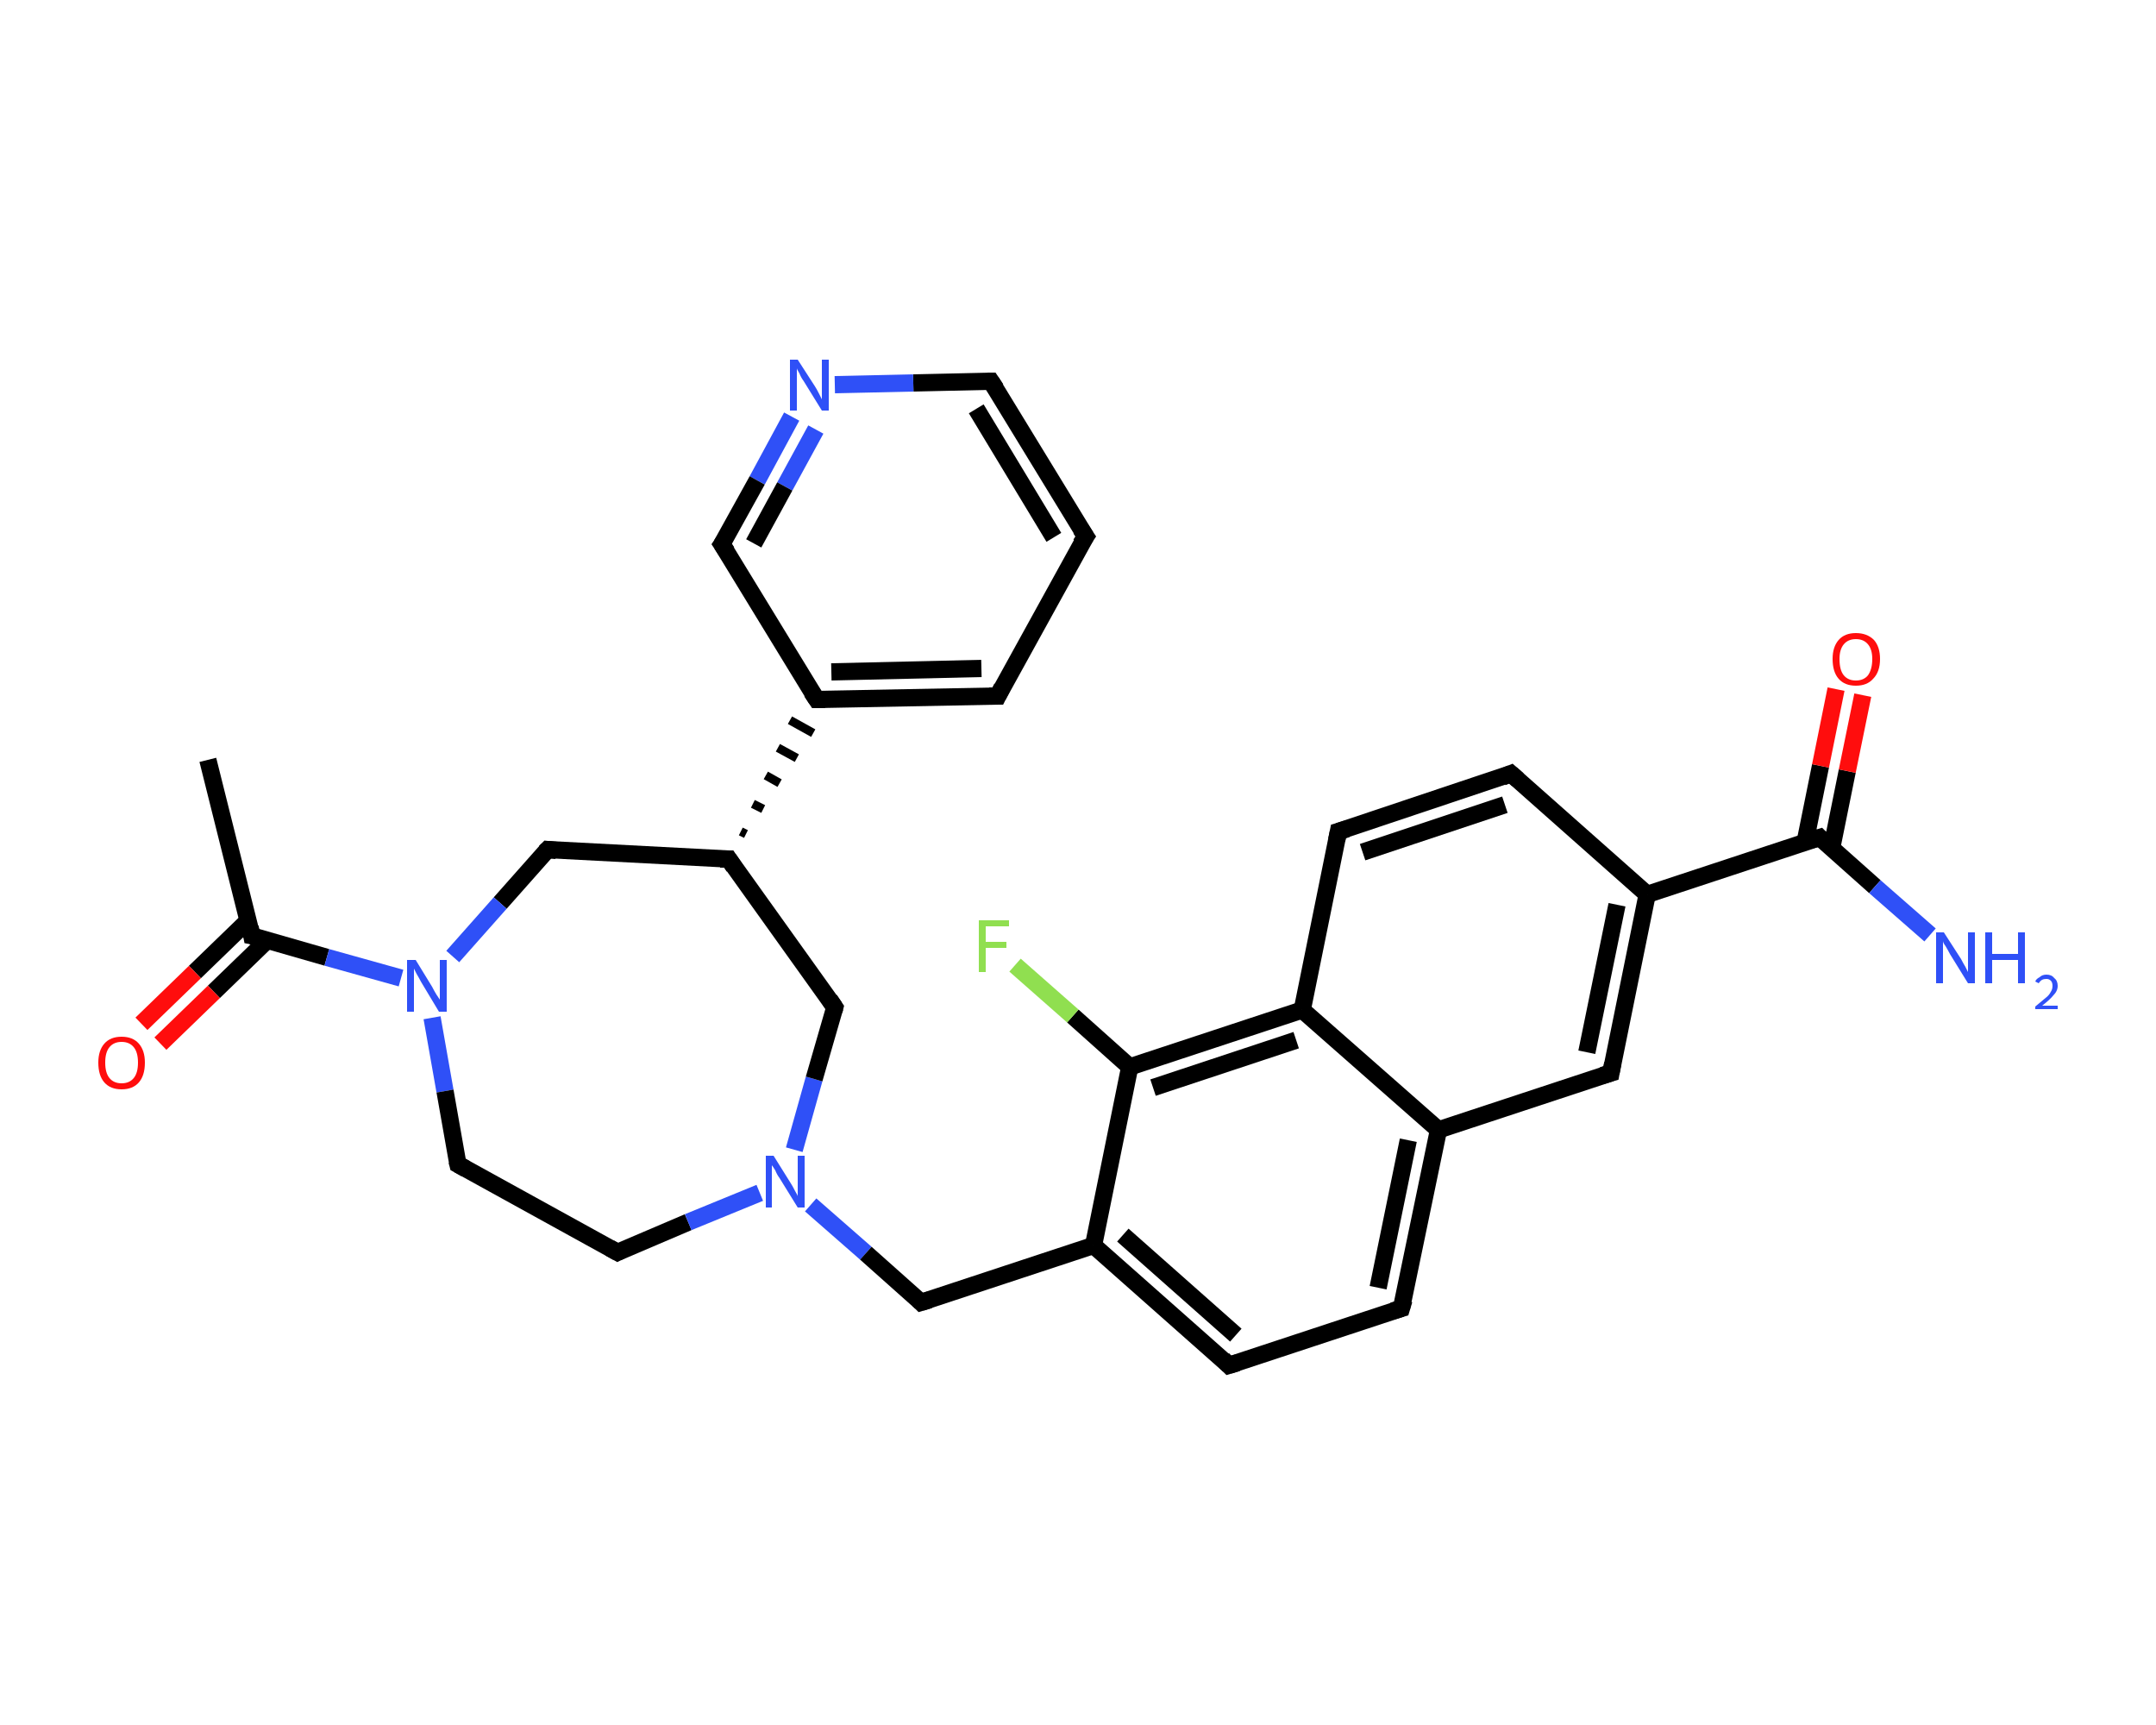 <?xml version='1.0' encoding='iso-8859-1'?>
<svg version='1.1' baseProfile='full'
              xmlns='http://www.w3.org/2000/svg'
                      xmlns:rdkit='http://www.rdkit.org/xml'
                      xmlns:xlink='http://www.w3.org/1999/xlink'
                  xml:space='preserve'
width='250px' height='200px' viewBox='0 0 250 200'>
<!-- END OF HEADER -->
<rect style='opacity:1.0;fill:#FFFFFF;stroke:none' width='250.0' height='200.0' x='0.0' y='0.0'> </rect>
<path class='bond-0 atom-0 atom-1' d='M 24.1,88.1 L 29.2,108.5' style='fill:none;fill-rule:evenodd;stroke:#000000;stroke-width:2.0px;stroke-linecap:butt;stroke-linejoin:miter;stroke-opacity:1' />
<path class='bond-1 atom-1 atom-2' d='M 28.8,106.7 L 22.6,112.7' style='fill:none;fill-rule:evenodd;stroke:#000000;stroke-width:2.0px;stroke-linecap:butt;stroke-linejoin:miter;stroke-opacity:1' />
<path class='bond-1 atom-1 atom-2' d='M 22.6,112.7 L 16.4,118.7' style='fill:none;fill-rule:evenodd;stroke:#FF0D0D;stroke-width:2.0px;stroke-linecap:butt;stroke-linejoin:miter;stroke-opacity:1' />
<path class='bond-1 atom-1 atom-2' d='M 31.0,109.0 L 24.8,115.0' style='fill:none;fill-rule:evenodd;stroke:#000000;stroke-width:2.0px;stroke-linecap:butt;stroke-linejoin:miter;stroke-opacity:1' />
<path class='bond-1 atom-1 atom-2' d='M 24.8,115.0 L 18.6,121.0' style='fill:none;fill-rule:evenodd;stroke:#FF0D0D;stroke-width:2.0px;stroke-linecap:butt;stroke-linejoin:miter;stroke-opacity:1' />
<path class='bond-2 atom-1 atom-3' d='M 29.2,108.5 L 37.9,111.0' style='fill:none;fill-rule:evenodd;stroke:#000000;stroke-width:2.0px;stroke-linecap:butt;stroke-linejoin:miter;stroke-opacity:1' />
<path class='bond-2 atom-1 atom-3' d='M 37.9,111.0 L 46.5,113.4' style='fill:none;fill-rule:evenodd;stroke:#2F50F7;stroke-width:2.0px;stroke-linecap:butt;stroke-linejoin:miter;stroke-opacity:1' />
<path class='bond-3 atom-3 atom-4' d='M 50.1,118.0 L 51.6,126.5' style='fill:none;fill-rule:evenodd;stroke:#2F50F7;stroke-width:2.0px;stroke-linecap:butt;stroke-linejoin:miter;stroke-opacity:1' />
<path class='bond-3 atom-3 atom-4' d='M 51.6,126.5 L 53.1,135.0' style='fill:none;fill-rule:evenodd;stroke:#000000;stroke-width:2.0px;stroke-linecap:butt;stroke-linejoin:miter;stroke-opacity:1' />
<path class='bond-4 atom-4 atom-5' d='M 53.1,135.0 L 71.6,145.2' style='fill:none;fill-rule:evenodd;stroke:#000000;stroke-width:2.0px;stroke-linecap:butt;stroke-linejoin:miter;stroke-opacity:1' />
<path class='bond-5 atom-5 atom-6' d='M 71.6,145.2 L 79.8,141.7' style='fill:none;fill-rule:evenodd;stroke:#000000;stroke-width:2.0px;stroke-linecap:butt;stroke-linejoin:miter;stroke-opacity:1' />
<path class='bond-5 atom-5 atom-6' d='M 79.8,141.7 L 88.1,138.3' style='fill:none;fill-rule:evenodd;stroke:#2F50F7;stroke-width:2.0px;stroke-linecap:butt;stroke-linejoin:miter;stroke-opacity:1' />
<path class='bond-6 atom-6 atom-7' d='M 94.0,139.7 L 100.4,145.3' style='fill:none;fill-rule:evenodd;stroke:#2F50F7;stroke-width:2.0px;stroke-linecap:butt;stroke-linejoin:miter;stroke-opacity:1' />
<path class='bond-6 atom-6 atom-7' d='M 100.4,145.3 L 106.8,151.0' style='fill:none;fill-rule:evenodd;stroke:#000000;stroke-width:2.0px;stroke-linecap:butt;stroke-linejoin:miter;stroke-opacity:1' />
<path class='bond-7 atom-7 atom-8' d='M 106.8,151.0 L 126.8,144.4' style='fill:none;fill-rule:evenodd;stroke:#000000;stroke-width:2.0px;stroke-linecap:butt;stroke-linejoin:miter;stroke-opacity:1' />
<path class='bond-8 atom-8 atom-9' d='M 126.8,144.4 L 142.5,158.3' style='fill:none;fill-rule:evenodd;stroke:#000000;stroke-width:2.0px;stroke-linecap:butt;stroke-linejoin:miter;stroke-opacity:1' />
<path class='bond-8 atom-8 atom-9' d='M 130.2,143.2 L 143.3,154.8' style='fill:none;fill-rule:evenodd;stroke:#000000;stroke-width:2.0px;stroke-linecap:butt;stroke-linejoin:miter;stroke-opacity:1' />
<path class='bond-9 atom-9 atom-10' d='M 142.5,158.3 L 162.5,151.7' style='fill:none;fill-rule:evenodd;stroke:#000000;stroke-width:2.0px;stroke-linecap:butt;stroke-linejoin:miter;stroke-opacity:1' />
<path class='bond-10 atom-10 atom-11' d='M 162.5,151.7 L 166.8,131.0' style='fill:none;fill-rule:evenodd;stroke:#000000;stroke-width:2.0px;stroke-linecap:butt;stroke-linejoin:miter;stroke-opacity:1' />
<path class='bond-10 atom-10 atom-11' d='M 159.8,149.3 L 163.3,132.2' style='fill:none;fill-rule:evenodd;stroke:#000000;stroke-width:2.0px;stroke-linecap:butt;stroke-linejoin:miter;stroke-opacity:1' />
<path class='bond-11 atom-11 atom-12' d='M 166.8,131.0 L 186.8,124.4' style='fill:none;fill-rule:evenodd;stroke:#000000;stroke-width:2.0px;stroke-linecap:butt;stroke-linejoin:miter;stroke-opacity:1' />
<path class='bond-12 atom-12 atom-13' d='M 186.8,124.4 L 191.0,103.7' style='fill:none;fill-rule:evenodd;stroke:#000000;stroke-width:2.0px;stroke-linecap:butt;stroke-linejoin:miter;stroke-opacity:1' />
<path class='bond-12 atom-12 atom-13' d='M 184.0,122.0 L 187.5,104.9' style='fill:none;fill-rule:evenodd;stroke:#000000;stroke-width:2.0px;stroke-linecap:butt;stroke-linejoin:miter;stroke-opacity:1' />
<path class='bond-13 atom-13 atom-14' d='M 191.0,103.7 L 211.0,97.1' style='fill:none;fill-rule:evenodd;stroke:#000000;stroke-width:2.0px;stroke-linecap:butt;stroke-linejoin:miter;stroke-opacity:1' />
<path class='bond-14 atom-14 atom-15' d='M 211.0,97.1 L 217.4,102.8' style='fill:none;fill-rule:evenodd;stroke:#000000;stroke-width:2.0px;stroke-linecap:butt;stroke-linejoin:miter;stroke-opacity:1' />
<path class='bond-14 atom-14 atom-15' d='M 217.4,102.8 L 223.8,108.4' style='fill:none;fill-rule:evenodd;stroke:#2F50F7;stroke-width:2.0px;stroke-linecap:butt;stroke-linejoin:miter;stroke-opacity:1' />
<path class='bond-15 atom-14 atom-16' d='M 212.4,98.3 L 214.2,89.4' style='fill:none;fill-rule:evenodd;stroke:#000000;stroke-width:2.0px;stroke-linecap:butt;stroke-linejoin:miter;stroke-opacity:1' />
<path class='bond-15 atom-14 atom-16' d='M 214.2,89.4 L 216.0,80.6' style='fill:none;fill-rule:evenodd;stroke:#FF0D0D;stroke-width:2.0px;stroke-linecap:butt;stroke-linejoin:miter;stroke-opacity:1' />
<path class='bond-15 atom-14 atom-16' d='M 209.3,97.7 L 211.1,88.8' style='fill:none;fill-rule:evenodd;stroke:#000000;stroke-width:2.0px;stroke-linecap:butt;stroke-linejoin:miter;stroke-opacity:1' />
<path class='bond-15 atom-14 atom-16' d='M 211.1,88.8 L 212.9,79.9' style='fill:none;fill-rule:evenodd;stroke:#FF0D0D;stroke-width:2.0px;stroke-linecap:butt;stroke-linejoin:miter;stroke-opacity:1' />
<path class='bond-16 atom-13 atom-17' d='M 191.0,103.7 L 175.2,89.7' style='fill:none;fill-rule:evenodd;stroke:#000000;stroke-width:2.0px;stroke-linecap:butt;stroke-linejoin:miter;stroke-opacity:1' />
<path class='bond-17 atom-17 atom-18' d='M 175.2,89.7 L 155.2,96.4' style='fill:none;fill-rule:evenodd;stroke:#000000;stroke-width:2.0px;stroke-linecap:butt;stroke-linejoin:miter;stroke-opacity:1' />
<path class='bond-17 atom-17 atom-18' d='M 174.5,93.3 L 158.0,98.8' style='fill:none;fill-rule:evenodd;stroke:#000000;stroke-width:2.0px;stroke-linecap:butt;stroke-linejoin:miter;stroke-opacity:1' />
<path class='bond-18 atom-18 atom-19' d='M 155.2,96.4 L 151.0,117.1' style='fill:none;fill-rule:evenodd;stroke:#000000;stroke-width:2.0px;stroke-linecap:butt;stroke-linejoin:miter;stroke-opacity:1' />
<path class='bond-19 atom-19 atom-20' d='M 151.0,117.1 L 131.0,123.7' style='fill:none;fill-rule:evenodd;stroke:#000000;stroke-width:2.0px;stroke-linecap:butt;stroke-linejoin:miter;stroke-opacity:1' />
<path class='bond-19 atom-19 atom-20' d='M 150.3,120.6 L 133.7,126.1' style='fill:none;fill-rule:evenodd;stroke:#000000;stroke-width:2.0px;stroke-linecap:butt;stroke-linejoin:miter;stroke-opacity:1' />
<path class='bond-20 atom-20 atom-21' d='M 131.0,123.7 L 124.4,117.8' style='fill:none;fill-rule:evenodd;stroke:#000000;stroke-width:2.0px;stroke-linecap:butt;stroke-linejoin:miter;stroke-opacity:1' />
<path class='bond-20 atom-20 atom-21' d='M 124.4,117.8 L 117.7,111.9' style='fill:none;fill-rule:evenodd;stroke:#90DF50;stroke-width:2.0px;stroke-linecap:butt;stroke-linejoin:miter;stroke-opacity:1' />
<path class='bond-21 atom-6 atom-22' d='M 92.1,133.3 L 94.4,125.1' style='fill:none;fill-rule:evenodd;stroke:#2F50F7;stroke-width:2.0px;stroke-linecap:butt;stroke-linejoin:miter;stroke-opacity:1' />
<path class='bond-21 atom-6 atom-22' d='M 94.4,125.1 L 96.8,116.8' style='fill:none;fill-rule:evenodd;stroke:#000000;stroke-width:2.0px;stroke-linecap:butt;stroke-linejoin:miter;stroke-opacity:1' />
<path class='bond-22 atom-22 atom-23' d='M 96.8,116.8 L 84.5,99.6' style='fill:none;fill-rule:evenodd;stroke:#000000;stroke-width:2.0px;stroke-linecap:butt;stroke-linejoin:miter;stroke-opacity:1' />
<path class='bond-23 atom-23 atom-24' d='M 86.5,96.7 L 85.9,96.4' style='fill:none;fill-rule:evenodd;stroke:#000000;stroke-width:1.0px;stroke-linecap:butt;stroke-linejoin:miter;stroke-opacity:1' />
<path class='bond-23 atom-23 atom-24' d='M 88.5,93.8 L 87.3,93.2' style='fill:none;fill-rule:evenodd;stroke:#000000;stroke-width:1.0px;stroke-linecap:butt;stroke-linejoin:miter;stroke-opacity:1' />
<path class='bond-23 atom-23 atom-24' d='M 90.4,90.8 L 88.8,89.9' style='fill:none;fill-rule:evenodd;stroke:#000000;stroke-width:1.0px;stroke-linecap:butt;stroke-linejoin:miter;stroke-opacity:1' />
<path class='bond-23 atom-23 atom-24' d='M 92.4,87.9 L 90.2,86.7' style='fill:none;fill-rule:evenodd;stroke:#000000;stroke-width:1.0px;stroke-linecap:butt;stroke-linejoin:miter;stroke-opacity:1' />
<path class='bond-23 atom-23 atom-24' d='M 94.3,85.0 L 91.6,83.5' style='fill:none;fill-rule:evenodd;stroke:#000000;stroke-width:1.0px;stroke-linecap:butt;stroke-linejoin:miter;stroke-opacity:1' />
<path class='bond-24 atom-24 atom-25' d='M 94.7,81.1 L 115.7,80.7' style='fill:none;fill-rule:evenodd;stroke:#000000;stroke-width:2.0px;stroke-linecap:butt;stroke-linejoin:miter;stroke-opacity:1' />
<path class='bond-24 atom-24 atom-25' d='M 96.4,77.9 L 113.8,77.5' style='fill:none;fill-rule:evenodd;stroke:#000000;stroke-width:2.0px;stroke-linecap:butt;stroke-linejoin:miter;stroke-opacity:1' />
<path class='bond-25 atom-25 atom-26' d='M 115.7,80.7 L 125.9,62.2' style='fill:none;fill-rule:evenodd;stroke:#000000;stroke-width:2.0px;stroke-linecap:butt;stroke-linejoin:miter;stroke-opacity:1' />
<path class='bond-26 atom-26 atom-27' d='M 125.9,62.2 L 114.9,44.2' style='fill:none;fill-rule:evenodd;stroke:#000000;stroke-width:2.0px;stroke-linecap:butt;stroke-linejoin:miter;stroke-opacity:1' />
<path class='bond-26 atom-26 atom-27' d='M 122.2,62.3 L 113.2,47.4' style='fill:none;fill-rule:evenodd;stroke:#000000;stroke-width:2.0px;stroke-linecap:butt;stroke-linejoin:miter;stroke-opacity:1' />
<path class='bond-27 atom-27 atom-28' d='M 114.9,44.2 L 105.9,44.4' style='fill:none;fill-rule:evenodd;stroke:#000000;stroke-width:2.0px;stroke-linecap:butt;stroke-linejoin:miter;stroke-opacity:1' />
<path class='bond-27 atom-27 atom-28' d='M 105.9,44.4 L 96.8,44.6' style='fill:none;fill-rule:evenodd;stroke:#2F50F7;stroke-width:2.0px;stroke-linecap:butt;stroke-linejoin:miter;stroke-opacity:1' />
<path class='bond-28 atom-28 atom-29' d='M 91.8,48.3 L 87.8,55.7' style='fill:none;fill-rule:evenodd;stroke:#2F50F7;stroke-width:2.0px;stroke-linecap:butt;stroke-linejoin:miter;stroke-opacity:1' />
<path class='bond-28 atom-28 atom-29' d='M 87.8,55.7 L 83.7,63.1' style='fill:none;fill-rule:evenodd;stroke:#000000;stroke-width:2.0px;stroke-linecap:butt;stroke-linejoin:miter;stroke-opacity:1' />
<path class='bond-28 atom-28 atom-29' d='M 94.6,49.8 L 91.0,56.4' style='fill:none;fill-rule:evenodd;stroke:#2F50F7;stroke-width:2.0px;stroke-linecap:butt;stroke-linejoin:miter;stroke-opacity:1' />
<path class='bond-28 atom-28 atom-29' d='M 91.0,56.4 L 87.4,63.0' style='fill:none;fill-rule:evenodd;stroke:#000000;stroke-width:2.0px;stroke-linecap:butt;stroke-linejoin:miter;stroke-opacity:1' />
<path class='bond-29 atom-23 atom-30' d='M 84.5,99.6 L 63.5,98.5' style='fill:none;fill-rule:evenodd;stroke:#000000;stroke-width:2.0px;stroke-linecap:butt;stroke-linejoin:miter;stroke-opacity:1' />
<path class='bond-30 atom-30 atom-3' d='M 63.5,98.5 L 58.0,104.7' style='fill:none;fill-rule:evenodd;stroke:#000000;stroke-width:2.0px;stroke-linecap:butt;stroke-linejoin:miter;stroke-opacity:1' />
<path class='bond-30 atom-30 atom-3' d='M 58.0,104.7 L 52.5,110.9' style='fill:none;fill-rule:evenodd;stroke:#2F50F7;stroke-width:2.0px;stroke-linecap:butt;stroke-linejoin:miter;stroke-opacity:1' />
<path class='bond-31 atom-20 atom-8' d='M 131.0,123.7 L 126.8,144.4' style='fill:none;fill-rule:evenodd;stroke:#000000;stroke-width:2.0px;stroke-linecap:butt;stroke-linejoin:miter;stroke-opacity:1' />
<path class='bond-32 atom-29 atom-24' d='M 83.7,63.1 L 94.7,81.1' style='fill:none;fill-rule:evenodd;stroke:#000000;stroke-width:2.0px;stroke-linecap:butt;stroke-linejoin:miter;stroke-opacity:1' />
<path class='bond-33 atom-19 atom-11' d='M 151.0,117.1 L 166.8,131.0' style='fill:none;fill-rule:evenodd;stroke:#000000;stroke-width:2.0px;stroke-linecap:butt;stroke-linejoin:miter;stroke-opacity:1' />
<path d='M 29.0,107.5 L 29.2,108.5 L 29.7,108.6' style='fill:none;stroke:#000000;stroke-width:2.0px;stroke-linecap:butt;stroke-linejoin:miter;stroke-opacity:1;' />
<path d='M 53.0,134.6 L 53.1,135.0 L 54.0,135.5' style='fill:none;stroke:#000000;stroke-width:2.0px;stroke-linecap:butt;stroke-linejoin:miter;stroke-opacity:1;' />
<path d='M 70.7,144.7 L 71.6,145.2 L 72.0,145.0' style='fill:none;stroke:#000000;stroke-width:2.0px;stroke-linecap:butt;stroke-linejoin:miter;stroke-opacity:1;' />
<path d='M 106.5,150.7 L 106.8,151.0 L 107.8,150.7' style='fill:none;stroke:#000000;stroke-width:2.0px;stroke-linecap:butt;stroke-linejoin:miter;stroke-opacity:1;' />
<path d='M 141.8,157.6 L 142.5,158.3 L 143.5,158.0' style='fill:none;stroke:#000000;stroke-width:2.0px;stroke-linecap:butt;stroke-linejoin:miter;stroke-opacity:1;' />
<path d='M 161.5,152.0 L 162.5,151.7 L 162.8,150.7' style='fill:none;stroke:#000000;stroke-width:2.0px;stroke-linecap:butt;stroke-linejoin:miter;stroke-opacity:1;' />
<path d='M 185.8,124.7 L 186.8,124.4 L 187.0,123.3' style='fill:none;stroke:#000000;stroke-width:2.0px;stroke-linecap:butt;stroke-linejoin:miter;stroke-opacity:1;' />
<path d='M 210.0,97.4 L 211.0,97.1 L 211.3,97.4' style='fill:none;stroke:#000000;stroke-width:2.0px;stroke-linecap:butt;stroke-linejoin:miter;stroke-opacity:1;' />
<path d='M 176.0,90.4 L 175.2,89.7 L 174.2,90.1' style='fill:none;stroke:#000000;stroke-width:2.0px;stroke-linecap:butt;stroke-linejoin:miter;stroke-opacity:1;' />
<path d='M 156.2,96.1 L 155.2,96.4 L 155.0,97.4' style='fill:none;stroke:#000000;stroke-width:2.0px;stroke-linecap:butt;stroke-linejoin:miter;stroke-opacity:1;' />
<path d='M 96.7,117.2 L 96.8,116.8 L 96.2,115.9' style='fill:none;stroke:#000000;stroke-width:2.0px;stroke-linecap:butt;stroke-linejoin:miter;stroke-opacity:1;' />
<path d='M 85.1,100.5 L 84.5,99.6 L 83.5,99.6' style='fill:none;stroke:#000000;stroke-width:2.0px;stroke-linecap:butt;stroke-linejoin:miter;stroke-opacity:1;' />
<path d='M 95.7,81.1 L 94.7,81.1 L 94.1,80.2' style='fill:none;stroke:#000000;stroke-width:2.0px;stroke-linecap:butt;stroke-linejoin:miter;stroke-opacity:1;' />
<path d='M 114.7,80.7 L 115.7,80.7 L 116.2,79.7' style='fill:none;stroke:#000000;stroke-width:2.0px;stroke-linecap:butt;stroke-linejoin:miter;stroke-opacity:1;' />
<path d='M 125.3,63.1 L 125.9,62.2 L 125.3,61.3' style='fill:none;stroke:#000000;stroke-width:2.0px;stroke-linecap:butt;stroke-linejoin:miter;stroke-opacity:1;' />
<path d='M 115.5,45.1 L 114.9,44.2 L 114.5,44.2' style='fill:none;stroke:#000000;stroke-width:2.0px;stroke-linecap:butt;stroke-linejoin:miter;stroke-opacity:1;' />
<path d='M 83.9,62.8 L 83.7,63.1 L 84.3,64.0' style='fill:none;stroke:#000000;stroke-width:2.0px;stroke-linecap:butt;stroke-linejoin:miter;stroke-opacity:1;' />
<path d='M 64.5,98.6 L 63.5,98.5 L 63.2,98.8' style='fill:none;stroke:#000000;stroke-width:2.0px;stroke-linecap:butt;stroke-linejoin:miter;stroke-opacity:1;' />
<path class='atom-2' d='M 11.4 123.2
Q 11.4 121.8, 12.1 121.0
Q 12.8 120.2, 14.1 120.2
Q 15.4 120.2, 16.1 121.0
Q 16.8 121.8, 16.8 123.2
Q 16.8 124.7, 16.1 125.5
Q 15.4 126.3, 14.1 126.3
Q 12.8 126.3, 12.1 125.5
Q 11.4 124.7, 11.4 123.2
M 14.1 125.6
Q 15.0 125.6, 15.5 125.0
Q 16.0 124.4, 16.0 123.2
Q 16.0 122.0, 15.5 121.4
Q 15.0 120.8, 14.1 120.8
Q 13.2 120.8, 12.7 121.4
Q 12.2 122.0, 12.2 123.2
Q 12.2 124.4, 12.7 125.0
Q 13.2 125.6, 14.1 125.6
' fill='#FF0D0D'/>
<path class='atom-3' d='M 48.2 111.3
L 50.1 114.4
Q 50.3 114.8, 50.6 115.3
Q 51.0 115.9, 51.0 115.9
L 51.0 111.3
L 51.8 111.3
L 51.8 117.3
L 50.9 117.3
L 48.8 113.8
Q 48.6 113.4, 48.3 112.9
Q 48.1 112.5, 48.0 112.3
L 48.0 117.3
L 47.2 117.3
L 47.2 111.3
L 48.2 111.3
' fill='#2F50F7'/>
<path class='atom-6' d='M 89.7 134.0
L 91.7 137.2
Q 91.9 137.5, 92.2 138.1
Q 92.5 138.6, 92.5 138.7
L 92.5 134.0
L 93.3 134.0
L 93.3 140.0
L 92.5 140.0
L 90.4 136.6
Q 90.1 136.2, 89.9 135.7
Q 89.6 135.2, 89.5 135.1
L 89.5 140.0
L 88.8 140.0
L 88.8 134.0
L 89.7 134.0
' fill='#2F50F7'/>
<path class='atom-15' d='M 225.4 108.1
L 227.4 111.2
Q 227.6 111.6, 227.9 112.1
Q 228.2 112.7, 228.2 112.7
L 228.2 108.1
L 229.0 108.1
L 229.0 114.0
L 228.2 114.0
L 226.1 110.6
Q 225.9 110.2, 225.6 109.7
Q 225.3 109.3, 225.3 109.1
L 225.3 114.0
L 224.5 114.0
L 224.5 108.1
L 225.4 108.1
' fill='#2F50F7'/>
<path class='atom-15' d='M 230.2 108.1
L 231.0 108.1
L 231.0 110.6
L 234.0 110.6
L 234.0 108.1
L 234.8 108.1
L 234.8 114.0
L 234.0 114.0
L 234.0 111.3
L 231.0 111.3
L 231.0 114.0
L 230.2 114.0
L 230.2 108.1
' fill='#2F50F7'/>
<path class='atom-15' d='M 236.0 113.8
Q 236.1 113.5, 236.5 113.3
Q 236.8 113.0, 237.3 113.0
Q 237.9 113.0, 238.2 113.4
Q 238.6 113.7, 238.6 114.3
Q 238.6 114.9, 238.1 115.4
Q 237.7 115.9, 236.8 116.6
L 238.6 116.6
L 238.6 117.0
L 236.0 117.0
L 236.0 116.7
Q 236.7 116.1, 237.2 115.7
Q 237.6 115.4, 237.8 115.0
Q 238.0 114.7, 238.0 114.3
Q 238.0 113.9, 237.8 113.7
Q 237.6 113.5, 237.3 113.5
Q 237.0 113.5, 236.8 113.6
Q 236.6 113.7, 236.4 114.0
L 236.0 113.8
' fill='#2F50F7'/>
<path class='atom-16' d='M 212.5 76.4
Q 212.5 75.0, 213.2 74.2
Q 213.9 73.4, 215.2 73.4
Q 216.5 73.4, 217.3 74.2
Q 218.0 75.0, 218.0 76.4
Q 218.0 77.9, 217.2 78.7
Q 216.5 79.5, 215.2 79.5
Q 213.9 79.5, 213.2 78.7
Q 212.5 77.9, 212.5 76.4
M 215.2 78.9
Q 216.1 78.9, 216.6 78.3
Q 217.1 77.6, 217.1 76.4
Q 217.1 75.3, 216.6 74.7
Q 216.1 74.1, 215.2 74.1
Q 214.3 74.1, 213.8 74.7
Q 213.3 75.3, 213.3 76.4
Q 213.3 77.7, 213.8 78.3
Q 214.3 78.9, 215.2 78.9
' fill='#FF0D0D'/>
<path class='atom-21' d='M 113.5 106.7
L 117.0 106.7
L 117.0 107.4
L 114.3 107.4
L 114.3 109.2
L 116.7 109.2
L 116.7 109.9
L 114.3 109.9
L 114.3 112.7
L 113.5 112.7
L 113.5 106.7
' fill='#90DF50'/>
<path class='atom-28' d='M 92.5 41.7
L 94.5 44.8
Q 94.7 45.1, 95.0 45.7
Q 95.3 46.3, 95.3 46.3
L 95.3 41.7
L 96.1 41.7
L 96.1 47.6
L 95.3 47.6
L 93.2 44.2
Q 92.9 43.8, 92.7 43.3
Q 92.4 42.8, 92.4 42.7
L 92.4 47.6
L 91.6 47.6
L 91.6 41.7
L 92.5 41.7
' fill='#2F50F7'/>
</svg>
